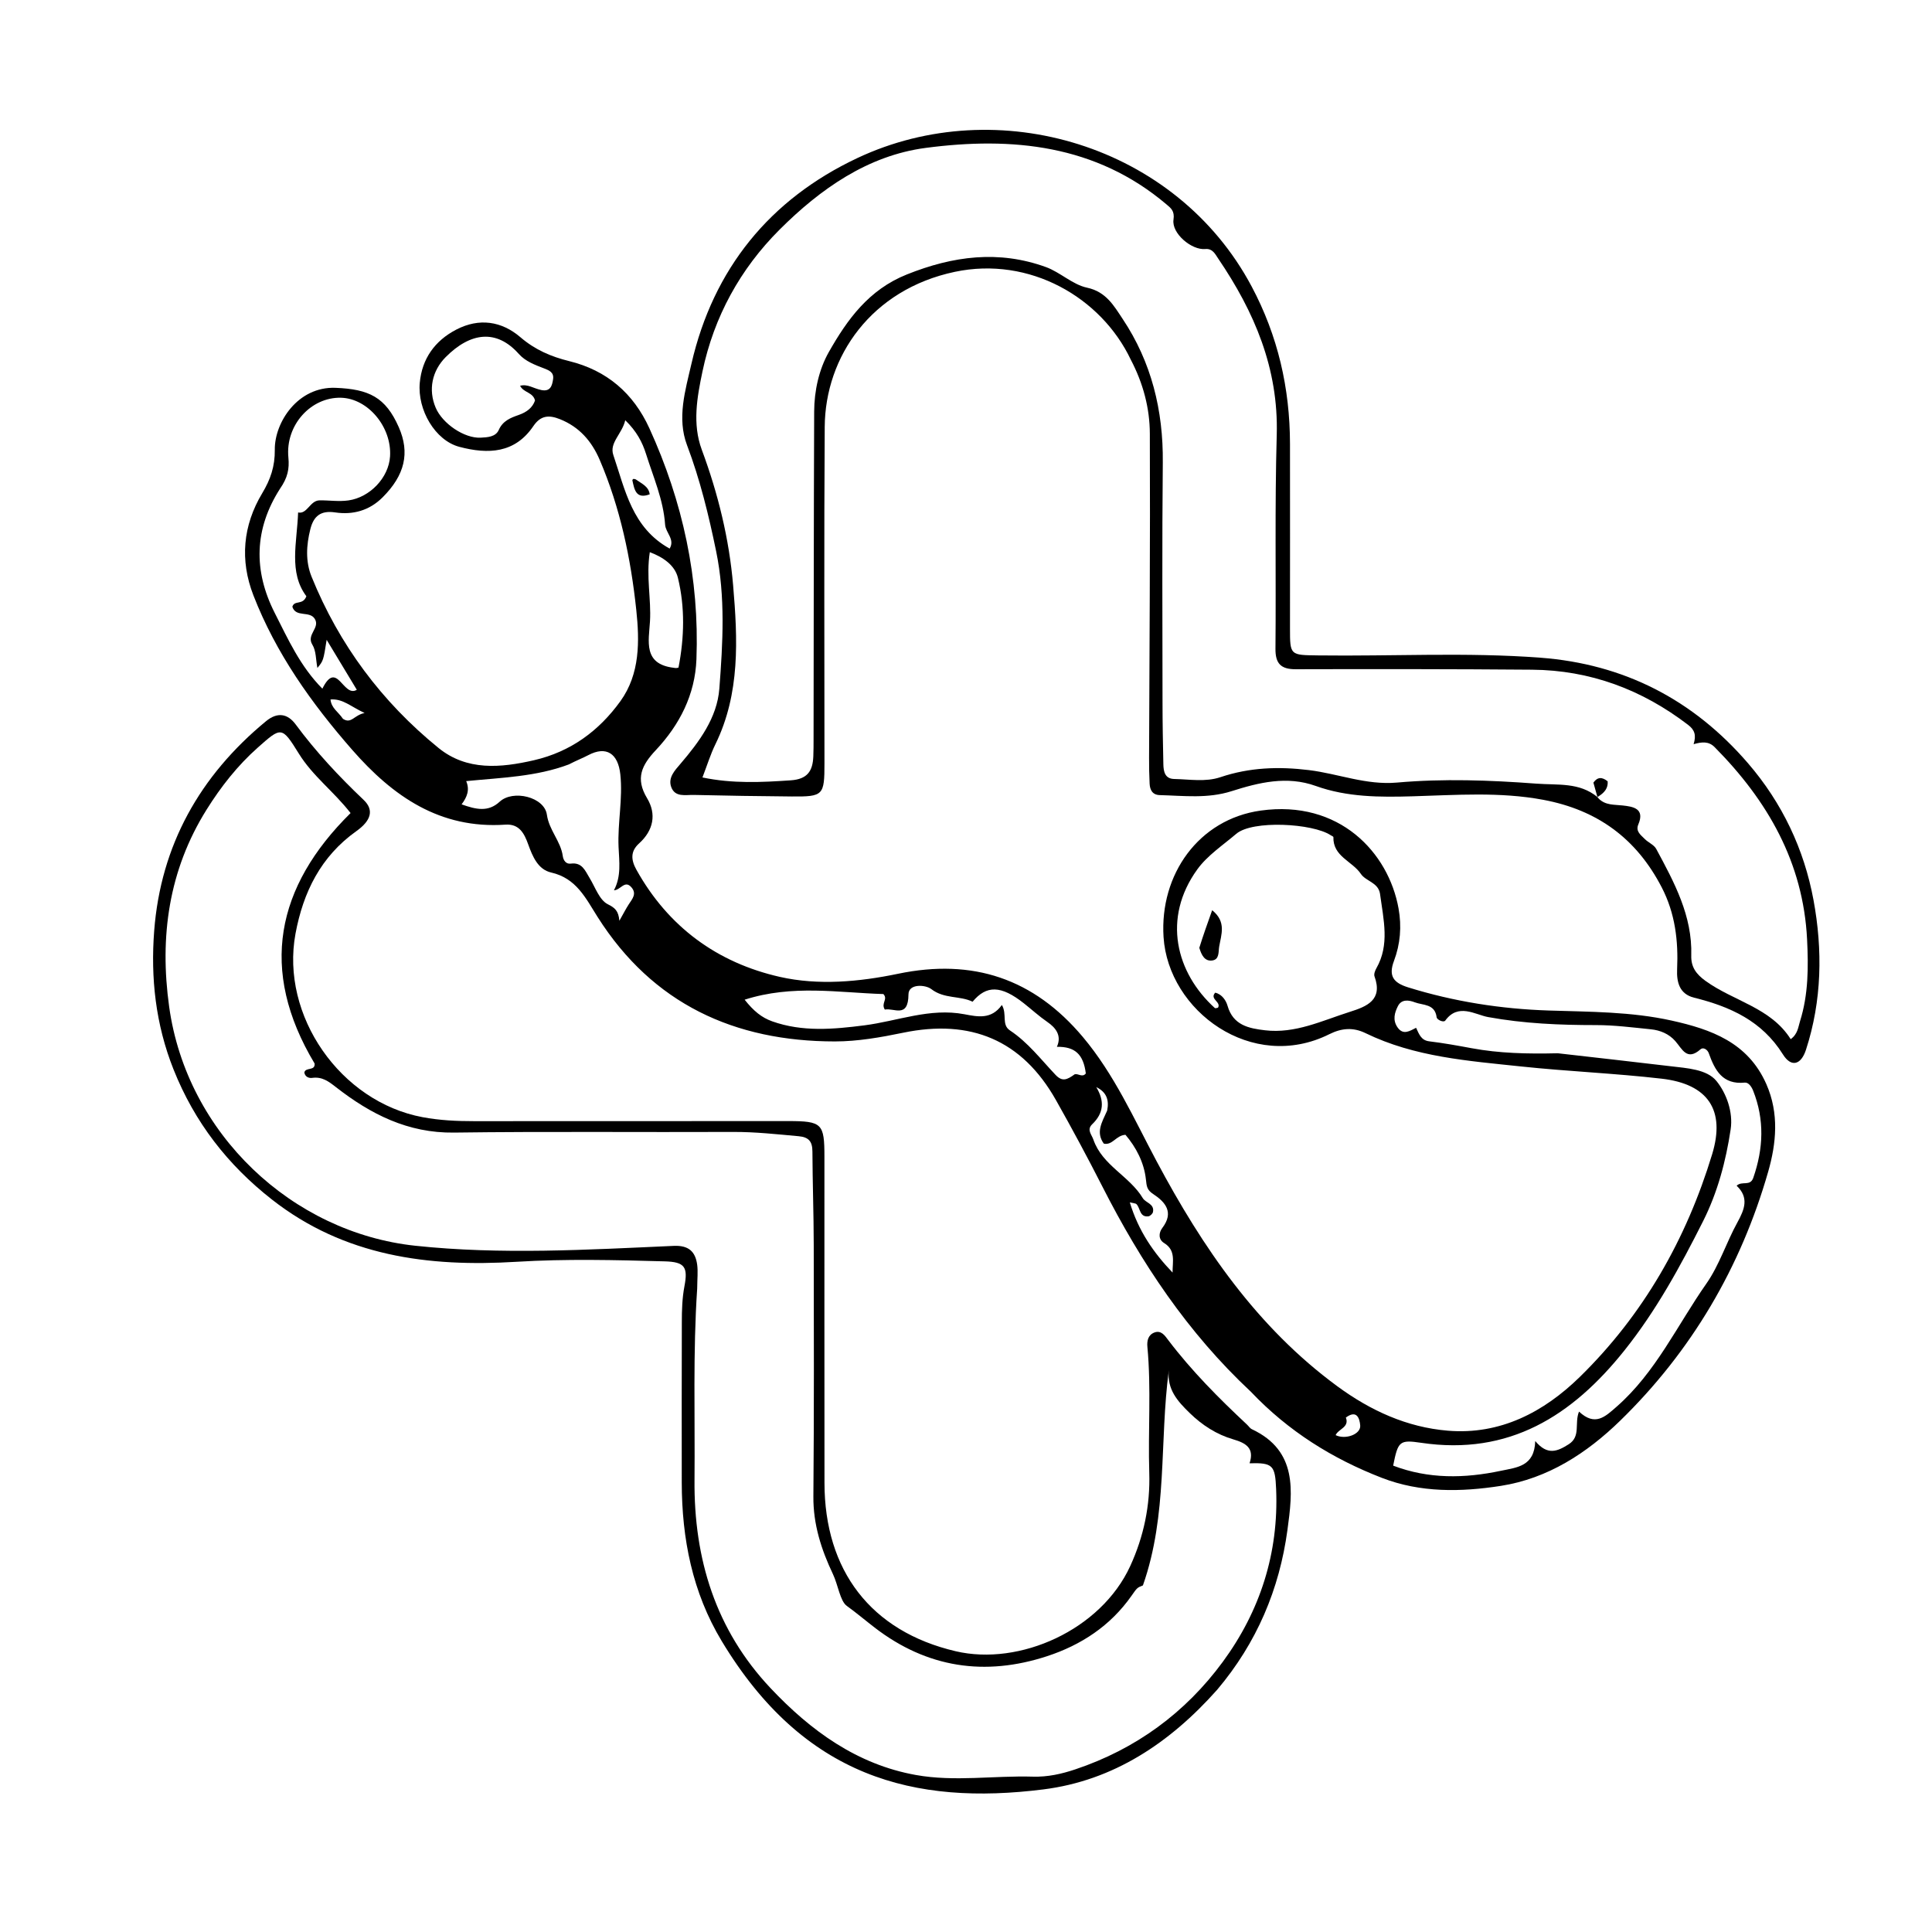 <svg version="1.1" id="Layer_1" xmlns="http://www.w3.org/2000/svg" xmlns:xlink="http://www.w3.org/1999/xlink" x="0px" y="0px"
	 width="100%" viewBox="0 0 560 560" enable-background="new 0 0 560 560" xml:space="preserve">
<path fill="#000000" opacity="1" stroke="none" 
	d="
M362.584,403.417 
	C344.188,386.236 330.732,365.931 319.545,343.956 
	C315.241,335.502 310.742,327.139 306.079,318.878 
	C296.211,301.4 281.31,295.303 261.789,299.34 
	C255.289,300.684 248.604,301.866 242.004,301.865 
	C212.885,301.863 189.173,290.965 173.227,265.805 
	C169.727,260.282 167.058,254.567 159.759,252.902 
	C155.925,252.027 154.369,248.252 153.086,244.698 
	C151.974,241.616 150.533,238.752 146.497,239.027 
	C127.538,240.318 113.923,230.871 102.102,217.36 
	C90.277,203.844 79.986,189.394 73.45,172.561 
	C69.488,162.359 70.397,152.312 76.016,142.95 
	C78.407,138.966 79.711,135.17 79.652,130.356 
	C79.556,122.467 86.31,111.978 97.265,112.414 
	C106.956,112.8 111.758,115.125 115.588,123.821 
	C118.865,131.263 117.351,137.722 110.884,144.173 
	C107.044,148.003 102.3,149.292 97.154,148.526 
	C92.945,147.9 90.903,149.589 89.946,153.413 
	C88.786,158.043 88.517,162.731 90.311,167.16 
	C98.289,186.861 110.671,203.449 127.11,216.802 
	C135.316,223.467 145.104,222.591 154.821,220.345 
	C165.42,217.896 173.621,211.845 179.83,203.237 
	C185.541,195.321 185.384,185.834 184.428,176.798 
	C182.852,161.903 179.792,147.24 173.842,133.33 
	C171.498,127.851 167.92,123.757 162.322,121.511 
	C159.217,120.265 156.767,120.304 154.593,123.511 
	C149.25,131.392 141.553,131.74 133.149,129.52 
	C126.115,127.662 120.947,118.792 121.677,110.931 
	C122.32,103.999 126.013,98.792 132.216,95.555 
	C138.883,92.076 145.407,93.078 150.852,97.753 
	C155.089,101.391 159.74,103.382 164.98,104.67 
	C175.883,107.351 183.588,113.971 188.231,124.149 
	C197.928,145.404 202.744,167.683 201.866,191.076 
	C201.481,201.362 196.985,210.085 190.097,217.425 
	C186.019,221.771 184.089,225.609 187.562,231.37 
	C190.331,235.963 189.429,240.683 185.243,244.467 
	C182.721,246.747 182.868,249.222 184.465,252.093 
	C193.693,268.681 207.925,279.058 226.04,283.154 
	C237.214,285.68 249.031,284.601 260.296,282.254 
	C281.961,277.741 299.619,283.629 313.86,300.562 
	C322.99,311.417 328.656,324.229 335.23,336.56 
	C348.584,361.608 364.371,384.735 387.655,401.834 
	C397.242,408.875 407.808,413.714 419.686,414.695 
	C434.879,415.95 447.508,409.276 457.877,399.147 
	C476.326,381.123 488.806,359.171 496.281,334.543 
	C500.172,321.721 495.063,314.21 481.63,312.66 
	C468.108,311.101 454.471,310.559 440.932,309.123 
	C425.579,307.495 410.05,306.396 395.819,299.469 
	C392.203,297.708 388.875,297.989 385.323,299.762 
	C362.879,310.963 338.639,293.019 337.263,271.625 
	C336.097,253.489 347.443,237.463 365.421,234.951 
	C388.197,231.768 402.46,247.097 405.372,263.298 
	C406.317,268.555 405.891,273.642 404.048,278.531 
	C402.392,282.927 403.93,284.878 408.143,286.189 
	C421.425,290.319 435.053,292.452 448.874,292.901 
	C460.83,293.289 472.827,293.221 484.535,295.82 
	C495.937,298.352 506.641,302.127 511.977,314.223 
	C515.744,322.762 514.855,331.451 512.516,339.62 
	C504.574,367.353 490.288,391.664 469.601,411.808 
	C459.997,421.161 448.665,428.565 435.018,430.69 
	C423.463,432.49 411.744,432.701 400.566,428.374 
	C386.265,422.837 373.461,414.882 362.584,403.417 
M399.99,258.982 
	C399.445,255.771 395.883,255.433 394.459,253.308 
	C391.983,249.61 386.338,248.266 386.491,242.642 
	C386.496,242.464 385.976,242.271 385.699,242.088 
	C380.494,238.642 363.061,237.655 358.332,241.69 
	C354.445,245.005 349.961,247.957 347.038,252.006 
	C336.817,266.158 340.855,281.974 352.129,292.187 
	C352.278,292.322 352.72,292.135 353.029,292.098 
	C354.08,290.401 350.51,289.622 352.234,287.734 
	C354.269,288.195 355.403,290.105 355.807,291.524 
	C357.426,297.218 362.025,298.079 366.658,298.631 
	C375.418,299.676 383.233,295.832 391.268,293.287 
	C396.19,291.728 400.888,289.864 398.409,283.01 
	C398.174,282.36 398.572,281.32 398.966,280.627 
	C402.818,273.857 401.058,266.759 399.99,258.982 
M451.542,305.294 
	C462.436,306.541 473.334,307.75 484.222,309.052 
	C488.977,309.621 494.747,309.918 497.527,313.34 
	C500.404,316.881 502.395,322.311 501.639,327.354 
	C500.257,336.57 497.849,345.627 493.633,353.998 
	C487.048,367.074 480.063,379.889 470.847,391.433 
	C455.681,410.429 437.396,421.974 411.953,418.205 
	C405.614,417.266 405.231,417.748 403.816,424.823 
	C414.063,428.731 424.494,428.553 435.059,426.313 
	C439.691,425.33 444.783,425.067 444.996,417.691 
	C448.546,421.941 451.384,420.719 454.686,418.633 
	C458.285,416.36 456.301,412.528 457.685,409.158 
	C462.349,413.511 465.237,410.668 468.587,407.735 
	C479.947,397.786 486.153,384.109 494.593,372.075 
	C498.363,366.699 500.39,360.131 503.594,354.316 
	C505.669,350.549 507.024,347.138 503.373,343.688 
	C504.922,342.193 507.301,343.975 508.197,341.399 
	C511.142,332.928 511.49,324.536 508.152,316.125 
	C507.718,315.031 506.827,313.689 505.739,313.799 
	C499.301,314.446 497.058,310.235 495.294,305.265 
	C494.927,304.232 493.697,303.445 492.912,304.139 
	C488.944,307.649 487.602,304.045 485.58,301.75 
	C483.754,299.677 481.228,298.621 478.522,298.349 
	C473.229,297.816 467.916,297.125 462.612,297.127 
	C452.108,297.132 441.733,296.698 431.318,294.801 
	C427.635,294.13 422.656,290.652 418.919,295.818 
	C418.445,296.474 416.509,295.606 416.415,294.855 
	C415.92,290.908 412.438,291.43 410.076,290.522 
	C408.48,289.908 406.268,289.498 405.196,291.62 
	C404.218,293.556 403.619,295.651 405.065,297.764 
	C406.731,300.196 408.678,298.787 410.464,297.913 
	C411.382,299.91 411.979,301.555 414.278,301.834 
	C418.394,302.333 422.484,303.071 426.563,303.828 
	C434.578,305.314 442.651,305.504 451.542,305.294 
M81.18,141.632 
	C73.678,153.34 73.407,165.399 79.63,177.658 
	C83.498,185.278 87.025,193.152 93.442,199.614 
	C97.696,191.031 99.465,202.353 103.422,199.939 
	C100.647,195.339 97.885,190.763 94.683,185.456 
	C93.724,191.509 93.724,191.509 92,193.613 
	C91.533,191.226 91.654,188.658 90.537,186.859 
	C88.709,183.916 92.879,182.02 91.238,179.375 
	C89.735,176.955 85.74,179.057 84.741,175.874 
	C85.347,173.836 87.79,175.541 88.804,172.82 
	C83.604,165.903 86.098,157.234 86.411,148.542 
	C89.039,149.123 89.85,145.075 92.613,145.032 
	C95.406,144.988 98.18,145.451 101.02,145.045 
	C107.197,144.161 112.672,138.488 113.059,132.284 
	C113.589,123.785 106.668,115.502 98.857,115.289 
	C90.152,115.051 82.674,123.199 83.591,132.629 
	C83.911,135.915 83.376,138.476 81.18,141.632 
M164.859,221.582 
	C155.42,225.129 145.422,225.402 135.13,226.407 
	C136.21,228.95 135.391,231.033 133.795,233.147 
	C137.942,234.624 141.495,235.473 144.83,232.382 
	C148.69,228.805 157.788,230.985 158.514,236.13 
	C159.153,240.659 162.528,243.798 163.126,248.138 
	C163.298,249.392 164.073,250.507 165.421,250.326 
	C168.739,249.882 169.596,252.362 170.891,254.481 
	C172.536,257.173 173.752,260.896 176.182,262.105 
	C178.221,263.119 179.276,263.982 179.527,266.892 
	C180.795,264.656 181.464,263.325 182.275,262.087 
	C183.29,260.539 184.642,259.047 183.018,257.187 
	C181.082,254.969 179.925,257.977 177.951,258.062 
	C180.136,253.933 179.476,249.714 179.293,245.474 
	C178.991,238.477 180.563,231.542 179.806,224.468 
	C179.159,218.418 175.765,216.109 170.506,218.888 
	C168.891,219.741 167.167,220.387 164.859,221.582 
M311.507,311.384 
	C312.565,311.111 313.752,312.415 314.729,311.143 
	C314.032,305.594 311.597,303.336 306.347,303.427 
	C307.85,300.119 305.922,297.838 303.617,296.249 
	C301.188,294.575 299.056,292.619 296.774,290.813 
	C290.14,285.564 285.918,285.529 281.91,290.355 
	C278.204,288.538 273.704,289.606 269.937,286.69 
	C268.288,285.414 263.349,285.032 263.327,288.221 
	C263.278,295.317 259.115,292.071 256.47,292.632 
	C255.278,290.766 257.482,289.655 256.052,288.132 
	C243.021,287.734 229.693,285.326 215.836,289.765 
	C218.442,293.05 220.751,294.947 223.831,296.043 
	C232.619,299.169 241.615,298.341 250.514,297.206 
	C260.178,295.973 269.517,292.075 279.55,293.986 
	C283.391,294.717 287.345,295.569 290.395,291.297 
	C291.987,293.971 290.212,297 292.742,298.675 
	C297.945,302.122 301.719,307.086 305.944,311.544 
	C307.917,313.626 309.278,312.994 311.507,311.384 
M156.926,113.062 
	C159.543,113.577 160.05,111.8 160.321,109.866 
	C160.597,107.903 159.126,107.33 157.691,106.779 
	C155.034,105.759 152.283,104.731 150.379,102.59 
	C143.914,95.319 136.36,96.306 129.205,103.489 
	C125.216,107.494 124.084,112.981 126.283,118.17 
	C128.242,122.795 134.6,127.109 139.33,126.86 
	C141.304,126.757 143.667,126.66 144.573,124.615 
	C145.75,121.957 148.041,121.085 150.342,120.283 
	C152.717,119.455 154.369,118.149 155.077,116.08 
	C154.497,113.66 151.727,113.835 150.755,111.813 
	C153.004,111.247 154.531,112.567 156.926,113.062 
M320.914,321.921 
	C321.542,318.857 320.729,316.522 317.758,315.102 
	C320.2,319.143 319.943,322.635 316.586,325.862 
	C314.925,327.46 316.395,328.789 316.923,330.321 
	C319.516,337.831 327.382,340.85 331.255,347.302 
	C332.067,348.656 334.675,348.917 334.197,351.306 
	C334.097,351.81 333.369,352.5 332.866,352.56 
	C330.244,352.873 330.58,350.159 329.376,348.991 
	C329.18,348.801 328.776,348.826 327.482,348.513 
	C329.972,356.781 334.366,363.123 339.877,368.858 
	C339.838,365.729 340.899,362.439 337.434,360.308 
	C335.766,359.283 335.786,357.393 336.925,355.894 
	C340.336,351.406 337.8,348.419 334.247,346.09 
	C332.417,344.891 332.365,343.839 332.144,341.832 
	C331.603,336.906 329.277,332.524 326.221,328.925 
	C323.459,329.095 322.476,332.047 319.942,331.483 
	C317.603,328.236 319.313,325.437 320.914,321.921 
M196.666,193.509 
	C198.356,184.81 198.58,176.021 196.491,167.455 
	C195.597,163.792 192.121,161.455 188.35,160.049 
	C187.241,167.206 188.795,173.654 188.398,180.155 
	C188.05,185.846 186.358,192.485 195.256,193.558 
	C195.571,193.596 195.872,193.741 196.666,193.509 
M194.101,159.009 
	C195.708,156.324 192.947,154.463 192.782,152.045 
	C192.292,144.89 189.377,138.318 187.253,131.572 
	C186.19,128.196 184.543,125.023 181.235,121.805 
	C180.301,125.796 176.568,128.336 177.77,131.876 
	C181.192,141.955 183.211,152.999 194.101,159.009 
M390.104,410.886 
	C391.199,413.735 387.929,414.169 387.14,415.983 
	C390.018,417.383 394.47,415.718 394.265,413.183 
	C394.1,411.144 393.291,408.524 390.104,410.886 
M99.412,208.356 
	C101.819,209.938 102.589,207.288 105.679,206.663 
	C101.623,204.792 99.387,202.469 95.796,202.747 
	C96.051,205.296 98.018,206.288 99.412,208.356 
z"/>
<path fill="#000000" opacity="1" stroke="none" 
	d="
M327.759,104.244 
	C319.193,86.208 298.456,74.207 276.751,78.795 
	C252.561,83.909 239.183,103.337 239.049,123.75 
	C238.836,156.246 238.974,188.744 238.975,221.24 
	C238.975,230.53 238.649,230.936 229.521,230.863 
	C220.037,230.787 210.553,230.637 201.071,230.415 
	C198.691,230.359 195.652,231.174 194.549,228.1 
	C193.58,225.399 195.618,223.289 197.185,221.454 
	C202.68,215.023 207.859,208.072 208.506,199.611 
	C209.519,186.375 210.294,172.998 207.577,159.788 
	C205.432,149.358 202.928,139.054 199.14,129.041 
	C196.169,121.187 198.649,113.13 200.409,105.473 
	C206.744,77.905 223.143,57.766 248.513,45.812 
	C289.193,26.645 340.971,42.019 362.792,83.024 
	C370.416,97.351 373.878,112.523 373.91,128.602 
	C373.947,146.434 373.905,164.266 373.91,182.097 
	C373.913,189.983 373.928,189.869 382.017,189.975 
	C403.507,190.256 425.029,189.017 446.483,190.635 
	C470.663,192.459 490.726,202.747 506.637,221.194 
	C516.595,232.739 522.928,246.155 525.65,260.862 
	C528.324,275.309 528.11,290.03 523.466,304.294 
	C522.042,308.669 519.198,309.477 516.795,305.631 
	C510.718,295.903 501.485,291.773 491.028,289.177 
	C486.822,288.133 485.951,284.712 486.12,280.961 
	C486.494,272.687 485.564,264.761 481.664,257.22 
	C474.344,243.065 463.04,234.775 447.331,231.831 
	C434.715,229.467 422.111,230.446 409.503,230.811 
	C399.949,231.088 390.493,231.087 381.392,227.818 
	C372.987,224.799 364.858,226.821 356.964,229.33 
	C350.002,231.542 343.129,230.644 336.178,230.465 
	C334.037,230.409 333.317,228.969 333.222,227.146 
	C333.092,224.653 333.057,222.152 333.065,219.654 
	C333.166,188.327 333.423,156.999 333.287,125.674 
	C333.255,118.36 331.394,111.183 327.759,104.244 
M463.003,231.006 
	C463.003,231.006 462.972,230.98 463.412,231.498 
	C465.379,233.455 467.872,233.191 470.371,233.474 
	C473.234,233.799 476.873,234.278 474.874,238.973 
	C474.016,240.989 475.63,242.049 476.748,243.19 
	C477.774,244.236 479.419,244.863 480.066,246.065 
	C485.277,255.743 490.565,265.444 490.221,276.944 
	C490.121,280.304 491.65,282.362 494.35,284.316 
	C502.481,290.202 513.272,292.05 519.042,301.208 
	C521.119,299.686 521.206,297.719 521.741,296.026 
	C524.188,288.269 524.19,280.25 523.791,272.266 
	C522.677,249.971 512.343,232.048 496.99,216.554 
	C495.25,214.797 493.247,215.043 490.902,215.704 
	C491.702,213.089 491.218,211.572 489.312,210.113 
	C475.933,199.871 460.919,194.251 444.046,194.114 
	C421.218,193.927 398.388,193.922 375.56,193.981 
	C371.253,193.992 369.661,192.327 369.7,188.035 
	C369.89,167.374 369.485,146.699 370.069,126.051 
	C370.613,106.794 363.578,90.371 353.106,74.952 
	C352.243,73.681 351.488,71.977 349.338,72.181 
	C345.407,72.554 339.55,67.653 340.146,63.662 
	C340.525,61.118 339.364,60.308 338.092,59.23 
	C317.65,41.908 293.345,39.588 268.346,42.865 
	C251.538,45.069 237.756,54.786 225.955,66.571 
	C214.566,77.945 206.94,91.82 203.615,107.672 
	C202.052,115.122 200.634,122.869 203.422,130.375 
	C208.147,143.094 211.361,156.227 212.5,169.654 
	C213.821,185.233 214.587,200.977 207.361,215.735 
	C205.922,218.675 204.959,221.848 203.608,225.349 
	C212.389,227.178 220.749,226.757 229.204,226.181 
	C234.072,225.849 235.566,223.453 235.744,219.274 
	C235.814,217.61 235.813,215.942 235.816,214.276 
	C235.864,182.614 235.865,150.952 235.991,119.291 
	C236.015,113.246 237.391,107.056 240.243,102.036 
	C245.582,92.638 251.783,83.982 262.855,79.553 
	C276.287,74.179 289.481,72.466 303.138,77.4 
	C307.313,78.908 310.882,82.494 315.098,83.389 
	C320.632,84.564 322.907,88.696 325.389,92.415 
	C333.758,104.954 337.194,118.969 337.044,134.056 
	C336.815,157.218 336.947,180.383 336.963,203.546 
	C336.967,209.544 337.075,215.543 337.207,221.54 
	C337.253,223.63 337.65,225.743 340.355,225.795 
	C344.831,225.882 349.424,226.728 353.755,225.267 
	C362.162,222.433 370.643,222.144 379.373,223.214 
	C387.905,224.261 395.99,227.623 404.925,226.833 
	C418.352,225.646 431.788,226.13 445.302,227.14 
	C451.67,227.616 457.726,226.711 463.003,231.006 
z"/>
<path fill="#000000" opacity="1" stroke="none" 
	d="
M352.807,489.774 
	C339.082,505.231 322.663,516.125 302.443,518.668 
	C265.049,523.37 232.984,515.197 209.164,475.627 
	C200.68,461.533 197.645,446.008 197.609,429.768 
	C197.576,414.27 197.604,398.771 197.631,383.272 
	C197.637,379.778 197.727,376.305 198.388,372.828 
	C199.448,367.249 198.484,365.772 192.695,365.611 
	C178.376,365.214 164.036,364.855 149.726,365.735 
	C124.132,367.309 99.785,364.111 78.829,347.699 
	C66.008,337.659 56.401,325.312 50.291,309.956 
	C45.084,296.869 43.645,283.406 44.692,269.791 
	C46.598,245.009 57.933,224.852 77.1,209.049 
	C80.43,206.302 83.391,206.856 85.702,209.982 
	C91.569,217.92 98.252,225.065 105.396,231.853 
	C108.407,234.713 107.686,237.786 103.287,240.914 
	C92.975,248.246 87.88,258.616 85.652,270.63 
	C81.242,294.406 98.696,319.388 122.5,323.822 
	C127.457,324.745 132.394,324.979 137.391,324.975 
	C167.722,324.95 198.052,324.937 228.383,324.949 
	C238.324,324.953 238.964,325.637 238.963,335.329 
	C238.96,366.826 238.95,398.324 238.98,429.821 
	C239.003,455.177 252.38,472.847 277.003,478.618 
	C295.58,482.972 319.113,472.445 327.609,453.915 
	C331.53,445.363 333.419,436.342 333.121,426.874 
	C332.739,414.722 333.719,402.548 332.579,390.405 
	C332.412,388.626 332.797,386.921 334.603,386.238 
	C336.603,385.482 337.677,387.188 338.639,388.456 
	C345.413,397.379 353.27,405.281 361.429,412.906 
	C361.916,413.361 362.307,414.004 362.878,414.272 
	C376.172,420.523 374.694,432.249 373.172,443.471 
	C370.844,460.626 364.308,476.154 352.807,489.774 
M202.082,373.52 
	C200.839,391.994 201.472,410.492 201.309,428.981 
	C201.109,451.861 207.427,472.421 223.352,489.321 
	C234.971,501.653 248.412,511.438 265.497,514.496 
	C276.691,516.5 288.106,514.636 299.416,514.97 
	C303.653,515.095 307.668,514.2 311.648,512.87 
	C329.206,507.003 343.585,496.455 354.422,481.707 
	C365.243,466.981 370.67,450.152 369.892,431.609 
	C369.602,424.711 368.944,423.956 362.19,424.136 
	C363.654,419.785 361.167,418.283 357.512,417.219 
	C352.65,415.804 348.461,413.111 344.808,409.541 
	C341.369,406.179 338.211,402.765 338.795,397.145 
	C336.023,417.927 338.524,438.96 331.28,459.541 
	C329.603,460.199 329.613,460.206 327.969,462.554 
	C321.87,471.259 313.359,476.829 303.501,480.056 
	C285.518,485.943 268.708,483.456 253.506,471.751 
	C250.812,469.677 248.175,467.441 245.437,465.467 
	C243.514,464.08 242.916,459.393 241.432,456.266 
	C238.059,449.159 235.695,441.846 235.763,433.751 
	C235.969,409.423 235.909,385.092 235.865,360.763 
	C235.849,351.769 235.525,342.776 235.484,333.783 
	C235.472,330.904 234.471,329.603 231.475,329.335 
	C225.176,328.77 218.911,328.071 212.556,328.098 
	C185.561,328.215 158.562,327.928 131.571,328.286 
	C118.241,328.464 107.423,322.944 97.436,315.158 
	C95.186,313.403 93.374,312.038 90.464,312.431 
	C89.572,312.551 88.448,312.181 88.21,310.885 
	C88.526,309.249 91.414,310.508 91.189,308.267 
	C74.931,281.148 80.043,256.97 101.616,235.67 
	C96.638,229.29 90.68,225.004 86.595,218.401 
	C81.674,210.447 81.521,210.667 74.742,216.673 
	C68.851,221.891 64.028,228.048 59.887,234.667 
	C48.885,252.254 46.216,271.492 49.026,291.769 
	C54.144,328.709 84.782,357.295 120.394,361.088 
	C145.169,363.727 170.314,362.244 195.28,361.125 
	C199.559,360.933 201.559,362.728 202.08,366.575 
	C202.345,368.536 202.107,370.565 202.082,373.52 
z"/>
<path fill="#000000" opacity="1" stroke="none" 
	d="
M347.629,274.726 
	C348.763,271.089 349.935,267.804 351.351,263.832 
	C355.564,267.207 353.957,270.941 353.384,274.398 
	C353.134,275.912 353.491,278.139 351.338,278.407 
	C349.21,278.673 348.266,276.892 347.629,274.726 
z"/>
<path fill="#000000" opacity="1" stroke="none" 
	d="
M184.255,138.941 
	C186.018,140.214 188.012,140.962 188.323,143.277 
	C184.329,144.783 183.882,141.902 183.295,139.218 
	C183.272,139.111 183.43,138.905 183.554,138.841 
	C183.681,138.776 183.869,138.828 184.255,138.941 
z"/>
<path fill="#000000" opacity="1" stroke="none" 
	d="
M463.019,231.02 
	C462.646,229.655 462.258,228.276 461.856,226.847 
	C463.043,225.167 464.393,225.175 465.992,226.47 
	C466.145,228.428 465.105,229.726 463.273,230.87 
	C462.972,230.98 463.003,231.006 463.019,231.02 
z"/>
</svg>